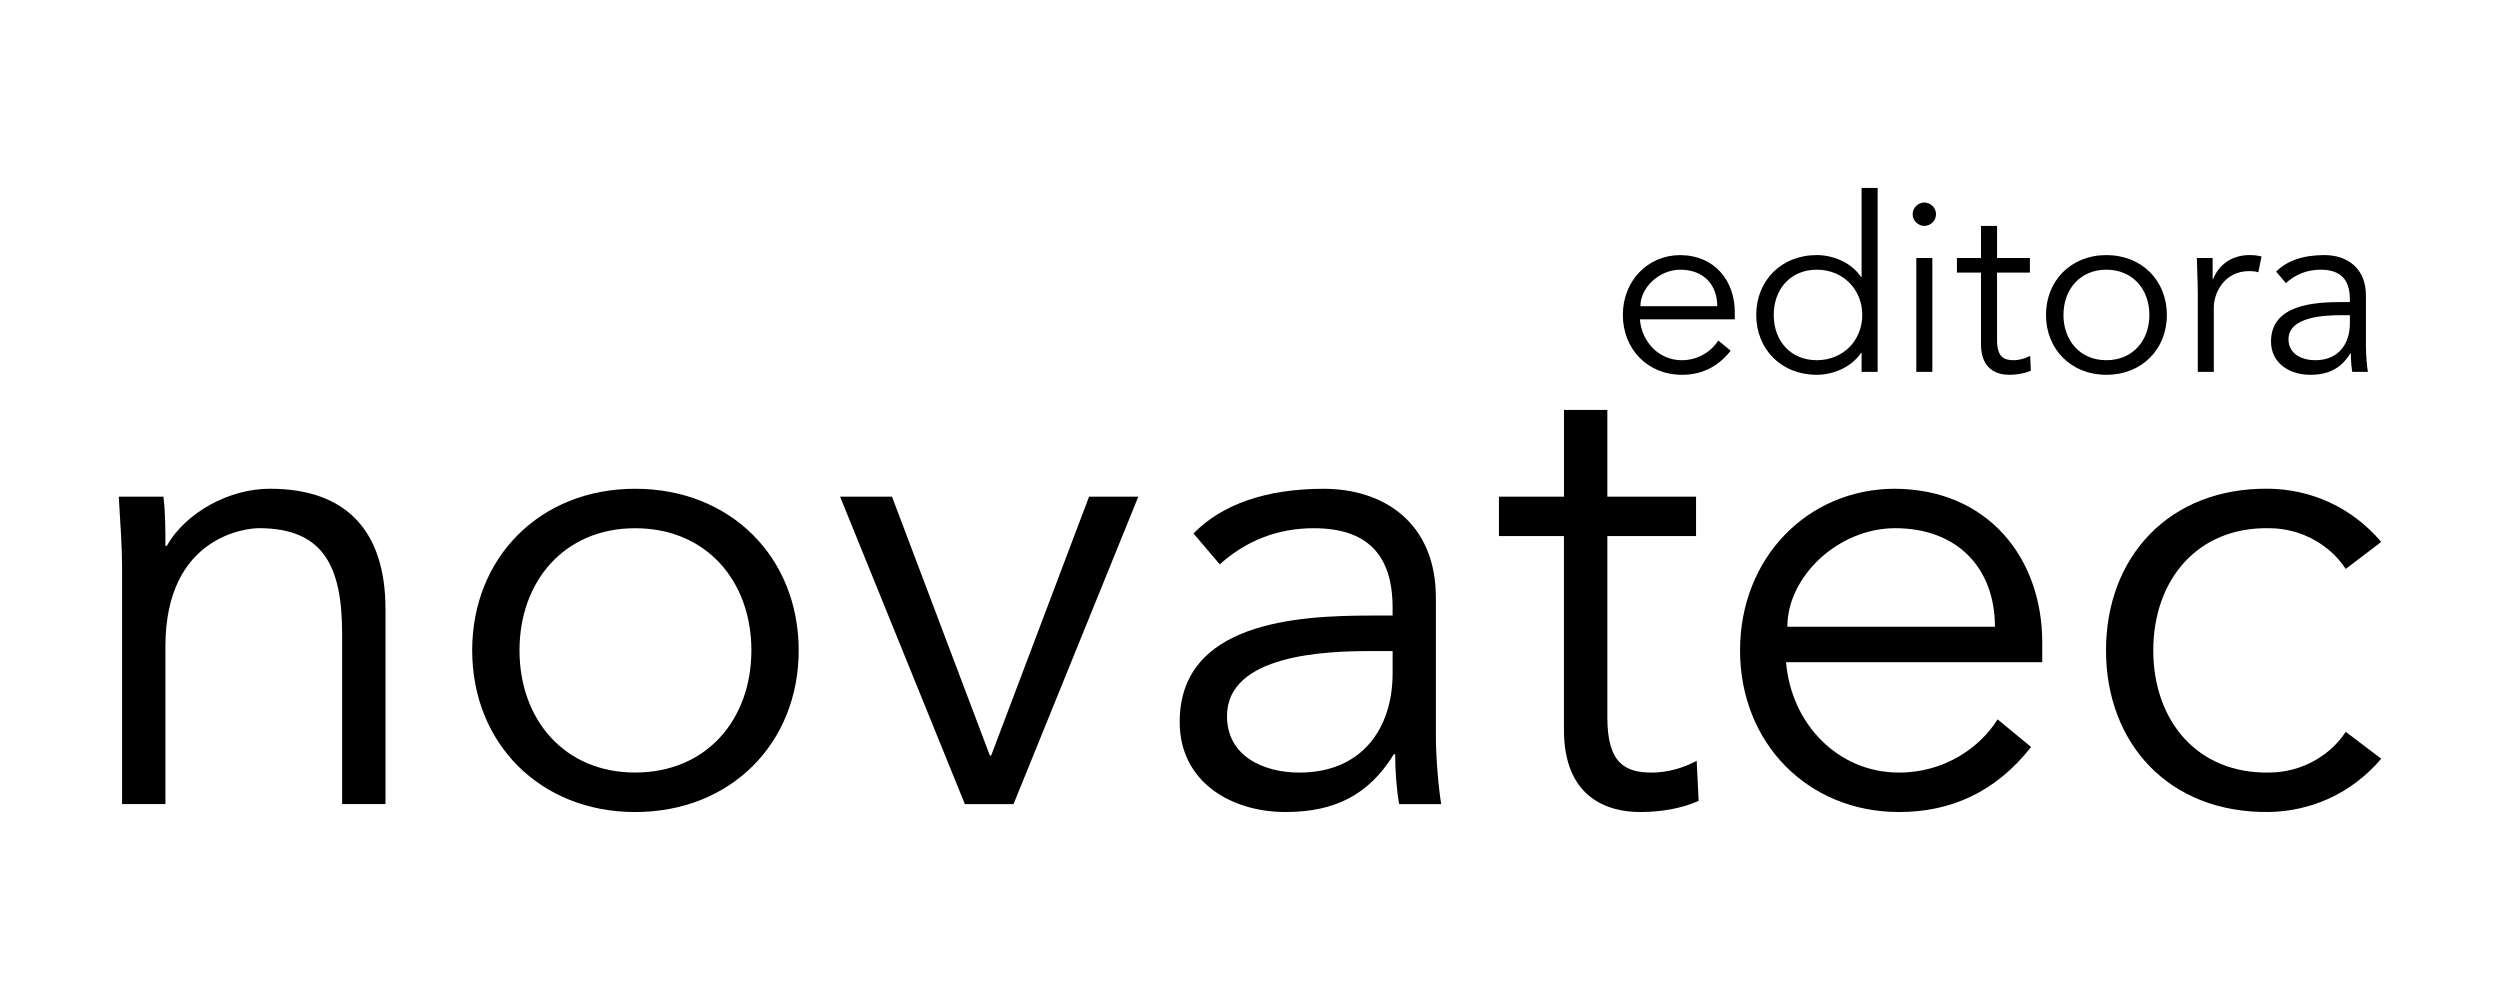 <?xml version="1.0" encoding="utf-8"?>
<!-- Generator: Adobe Illustrator 16.0.0, SVG Export Plug-In . SVG Version: 6.00 Build 0)  -->
<!DOCTYPE svg PUBLIC "-//W3C//DTD SVG 1.1//EN" "http://www.w3.org/Graphics/SVG/1.1/DTD/svg11.dtd">
<svg version="1.1" id="Layer_1" xmlns="http://www.w3.org/2000/svg" xmlns:xlink="http://www.w3.org/1999/xlink" x="0px" y="0px"
	 width="200px" height="80px" viewBox="0 0 200 80" enable-background="new 0 0 200 80" xml:space="preserve">
<g>
	<g>
		<g>
			<defs>
				<rect id="SVGID_1_" x="9.5" y="15.035" width="181" height="49.93"/>
			</defs>
			<clipPath id="SVGID_2_">
				<use xlink:href="#SVGID_1_"  overflow="visible"/>
			</clipPath>
			<path clip-path="url(#SVGID_2_)" d="M13.074,39.732c0.158,1.313,0.158,2.628,0.158,3.94h0.107
				c1.522-2.681,4.991-4.573,8.249-4.573c6.254,0,9.25,3.522,9.25,9.618v15.61h-3.467V50.715c0-5.465-1.524-8.461-6.676-8.461
				c-0.735,0-7.462,0.473-7.462,9.459v12.614H9.764V45.144c0-1.313-0.156-3.625-0.263-5.413h3.574L13.074,39.732L13.074,39.732z"/>
		</g>
	</g>
	<g>
		<g>
			<defs>
				<rect id="SVGID_3_" x="9.5" y="15.035" width="181" height="49.93"/>
			</defs>
			<clipPath id="SVGID_4_">
				<use xlink:href="#SVGID_3_"  overflow="visible"/>
			</clipPath>
			<path clip-path="url(#SVGID_4_)" d="M50.809,64.963c-7.62,0-13.034-5.521-13.034-12.933s5.414-12.929,13.034-12.929
				c7.673,0,13.086,5.519,13.086,12.929S58.482,64.963,50.809,64.963 M50.809,42.258c-5.676,0-9.249,4.256-9.249,9.772
				s3.573,9.773,9.249,9.773c5.728,0,9.302-4.258,9.302-9.773C60.111,46.514,56.537,42.258,50.809,42.258"/>
		</g>
	</g>
	<g>
		<g>
			<defs>
				<rect id="SVGID_5_" x="9.5" y="15.035" width="181" height="49.93"/>
			</defs>
			<clipPath id="SVGID_6_">
				<use xlink:href="#SVGID_5_"  overflow="visible"/>
			</clipPath>
			<polygon clip-path="url(#SVGID_6_)" points="81.082,64.332 77.191,64.332 67.207,39.732 71.359,39.732 79.188,60.44 
				79.295,60.44 87.125,39.732 91.066,39.732 			"/>
		</g>
	</g>
	<g>
		<g>
			<defs>
				<rect id="SVGID_7_" x="9.5" y="15.035" width="181" height="49.93"/>
			</defs>
			<clipPath id="SVGID_8_">
				<use xlink:href="#SVGID_7_"  overflow="visible"/>
			</clipPath>
			<path clip-path="url(#SVGID_8_)" d="M111.408,49.248v-0.632c0-4.256-2.055-6.358-6.309-6.358c-2.893,0-5.415,0.996-7.518,2.889
				l-2.103-2.471c2.261-2.312,5.787-3.573,10.409-3.573c4.832,0,8.984,2.731,8.984,8.72v10.986c0,1.895,0.212,4.205,0.425,5.521
				h-3.366c-0.209-1.212-0.317-2.683-0.317-3.996h-0.103c-2,3.258-4.731,4.627-8.672,4.627c-4.364,0-8.463-2.418-8.463-7.201
				c0-7.99,9.407-8.515,15.293-8.515h1.737v0.003H111.408z M109.621,52.086c-3.526,0-11.461,0.262-11.461,5.2
				c0,3.261,2.997,4.521,5.786,4.521c5.045,0,7.463-3.574,7.463-7.937v-1.784H109.621z"/>
		</g>
	</g>
	<g>
		<g>
			<defs>
				<rect id="SVGID_9_" x="9.5" y="15.035" width="181" height="49.93"/>
			</defs>
			<clipPath id="SVGID_10_">
				<use xlink:href="#SVGID_9_"  overflow="visible"/>
			</clipPath>
			<path clip-path="url(#SVGID_10_)" d="M135.684,42.887h-7.096v14.504c0,3.682,1.417,4.416,3.572,4.416
				c1.209,0,2.522-0.365,3.574-0.947l0.157,3.207c-1.258,0.58-2.942,0.896-4.678,0.896c-2.627,0-6.097-1.158-6.097-6.57V42.887h-5.2
				v-3.153h5.202v-6.938h3.47v6.938h7.097v3.154H135.684z"/>
		</g>
	</g>
	<g>
		<g>
			<defs>
				<rect id="SVGID_11_" x="9.5" y="15.035" width="181" height="49.93"/>
			</defs>
			<clipPath id="SVGID_12_">
				<use xlink:href="#SVGID_11_"  overflow="visible"/>
			</clipPath>
			<path clip-path="url(#SVGID_12_)" d="M142.883,52.978c0.421,4.939,4.152,8.828,9.041,8.828c3.679,0,6.517-2.049,7.882-4.258
				l2.682,2.209c-2.89,3.68-6.517,5.205-10.562,5.205c-7.306,0-12.722-5.521-12.722-12.933c0-7.412,5.416-12.929,12.404-12.929
				c7.462,0.053,11.772,5.571,11.772,12.298v1.578L142.883,52.978L142.883,52.978z M159.596,50.141c0-4.678-2.993-7.885-7.988-7.885
				c-4.521,0-8.619,3.838-8.619,7.885H159.596z"/>
		</g>
	</g>
	<g>
		<g>
			<defs>
				<rect id="SVGID_13_" x="9.5" y="15.035" width="181" height="49.93"/>
			</defs>
			<clipPath id="SVGID_14_">
				<use xlink:href="#SVGID_13_"  overflow="visible"/>
			</clipPath>
			<path clip-path="url(#SVGID_14_)" d="M187.659,45.514c-1.154-1.785-3.416-3.258-6.146-3.258
				c-5.731-0.104-9.251,4.153-9.251,9.774s3.52,9.879,9.251,9.773c2.729,0,4.99-1.471,6.146-3.258l2.84,2.153
				c-2.415,2.838-5.678,4.205-8.984,4.261c-8.043,0.102-13.035-5.521-13.035-12.933c0-7.412,4.992-13.033,13.035-12.929
				c3.309,0.053,6.569,1.417,8.984,4.257L187.659,45.514z"/>
		</g>
	</g>
	<g>
		<g>
			<defs>
				<rect id="SVGID_15_" x="9.5" y="15.035" width="181" height="49.93"/>
			</defs>
			<clipPath id="SVGID_16_">
				<use xlink:href="#SVGID_15_"  overflow="visible"/>
			</clipPath>
			<path clip-path="url(#SVGID_16_)" d="M131.191,25.547c0.153,1.829,1.539,3.27,3.351,3.27c1.36,0,2.411-0.758,2.919-1.576
				l0.992,0.818c-1.07,1.363-2.414,1.927-3.911,1.927c-2.709,0-4.714-2.045-4.714-4.79c0-2.743,2.005-4.788,4.592-4.788
				c2.766,0.021,4.363,2.064,4.363,4.557v0.583H131.191z M137.382,24.497c0-1.734-1.108-2.921-2.962-2.921
				c-1.67,0-3.188,1.421-3.188,2.921H137.382z"/>
		</g>
	</g>
	<g>
		<g>
			<defs>
				<rect id="SVGID_17_" x="9.5" y="15.035" width="181" height="49.93"/>
			</defs>
			<clipPath id="SVGID_18_">
				<use xlink:href="#SVGID_17_"  overflow="visible"/>
			</clipPath>
			<path clip-path="url(#SVGID_18_)" d="M150.211,29.752h-1.284v-1.52h-0.041c-0.837,1.227-2.335,1.752-3.539,1.752
				c-2.847,0-4.848-2.045-4.848-4.79c0-2.743,2.001-4.788,4.848-4.788c1.204,0,2.705,0.526,3.539,1.752h0.041v-7.125h1.284V29.752z
				 M145.344,28.816c2.102,0,3.637-1.576,3.637-3.621c0-2.043-1.535-3.619-3.637-3.619c-2.125,0-3.445,1.576-3.445,3.619
				C141.898,27.24,143.219,28.816,145.344,28.816"/>
		</g>
	</g>
	<g>
		<g>
			<defs>
				<rect id="SVGID_19_" x="9.5" y="15.035" width="181" height="49.93"/>
			</defs>
			<clipPath id="SVGID_20_">
				<use xlink:href="#SVGID_19_"  overflow="visible"/>
			</clipPath>
			<path clip-path="url(#SVGID_20_)" d="M153.945,18.072c-0.467,0-0.934-0.39-0.934-0.935c0-0.546,0.467-0.935,0.934-0.935
				c0.469,0,0.937,0.389,0.937,0.935C154.882,17.683,154.414,18.072,153.945,18.072 M154.588,29.752h-1.283v-9.11h1.283V29.752z"/>
		</g>
	</g>
	<g>
		<g>
			<defs>
				<rect id="SVGID_21_" x="9.5" y="15.035" width="181" height="49.93"/>
			</defs>
			<clipPath id="SVGID_22_">
				<use xlink:href="#SVGID_21_"  overflow="visible"/>
			</clipPath>
			<path clip-path="url(#SVGID_22_)" d="M162.392,21.81h-2.628v5.372c0,1.363,0.526,1.634,1.325,1.634
				c0.447,0,0.936-0.137,1.326-0.35l0.054,1.186c-0.464,0.215-1.089,0.333-1.731,0.333c-0.974,0-2.258-0.43-2.258-2.433V21.81
				h-1.926v-1.169h1.926v-2.568h1.284v2.568h2.628V21.81z"/>
		</g>
	</g>
	<g>
		<g>
			<defs>
				<rect id="SVGID_23_" x="9.5" y="15.035" width="181" height="49.93"/>
			</defs>
			<clipPath id="SVGID_24_">
				<use xlink:href="#SVGID_23_"  overflow="visible"/>
			</clipPath>
			<path clip-path="url(#SVGID_24_)" d="M168.504,29.985c-2.817,0-4.825-2.045-4.825-4.79c0-2.743,2.005-4.788,4.825-4.788
				c2.847,0,4.846,2.045,4.846,4.788C173.35,27.94,171.349,29.985,168.504,29.985 M168.504,21.576c-2.101,0-3.427,1.576-3.427,3.619
				c0,2.045,1.326,3.621,3.427,3.621c2.124,0,3.446-1.576,3.446-3.621C171.95,23.151,170.627,21.576,168.504,21.576"/>
		</g>
	</g>
	<g>
		<g>
			<defs>
				<rect id="SVGID_25_" x="9.5" y="15.035" width="181" height="49.93"/>
			</defs>
			<clipPath id="SVGID_26_">
				<use xlink:href="#SVGID_25_"  overflow="visible"/>
			</clipPath>
			<path clip-path="url(#SVGID_26_)" d="M175.823,23.482c0-0.816-0.043-1.518-0.075-2.842h1.262v1.693h0.039
				c0.368-0.975,1.323-1.928,2.921-1.928c0.366,0,0.678,0.04,0.951,0.117l-0.255,1.264c-0.154-0.057-0.386-0.097-0.738-0.097
				c-1.946,0-2.823,1.693-2.823,2.92v5.141h-1.281V23.482L175.823,23.482z"/>
		</g>
	</g>
	<g>
		<g>
			<defs>
				<rect id="SVGID_27_" x="9.5" y="15.035" width="181" height="49.93"/>
			</defs>
			<clipPath id="SVGID_28_">
				<use xlink:href="#SVGID_27_"  overflow="visible"/>
			</clipPath>
			<path clip-path="url(#SVGID_28_)" d="M187.989,24.165v-0.234c0-1.578-0.762-2.355-2.336-2.355c-1.071,0-2.006,0.369-2.783,1.07
				l-0.778-0.915c0.837-0.857,2.142-1.325,3.854-1.325c1.793,0,3.328,1.014,3.328,3.231v4.068c0,0.7,0.078,1.558,0.156,2.045h-1.249
				c-0.077-0.448-0.114-0.994-0.114-1.48h-0.041c-0.74,1.207-1.75,1.714-3.209,1.714c-1.617,0-3.136-0.896-3.136-2.667
				c0-2.959,3.486-3.152,5.665-3.152L187.989,24.165L187.989,24.165z M187.325,25.216c-1.305,0-4.244,0.097-4.244,1.926
				c0,1.208,1.111,1.675,2.145,1.675c1.868,0,2.764-1.323,2.764-2.938v-0.662H187.325z"/>
		</g>
	</g>
</g>
</svg>
